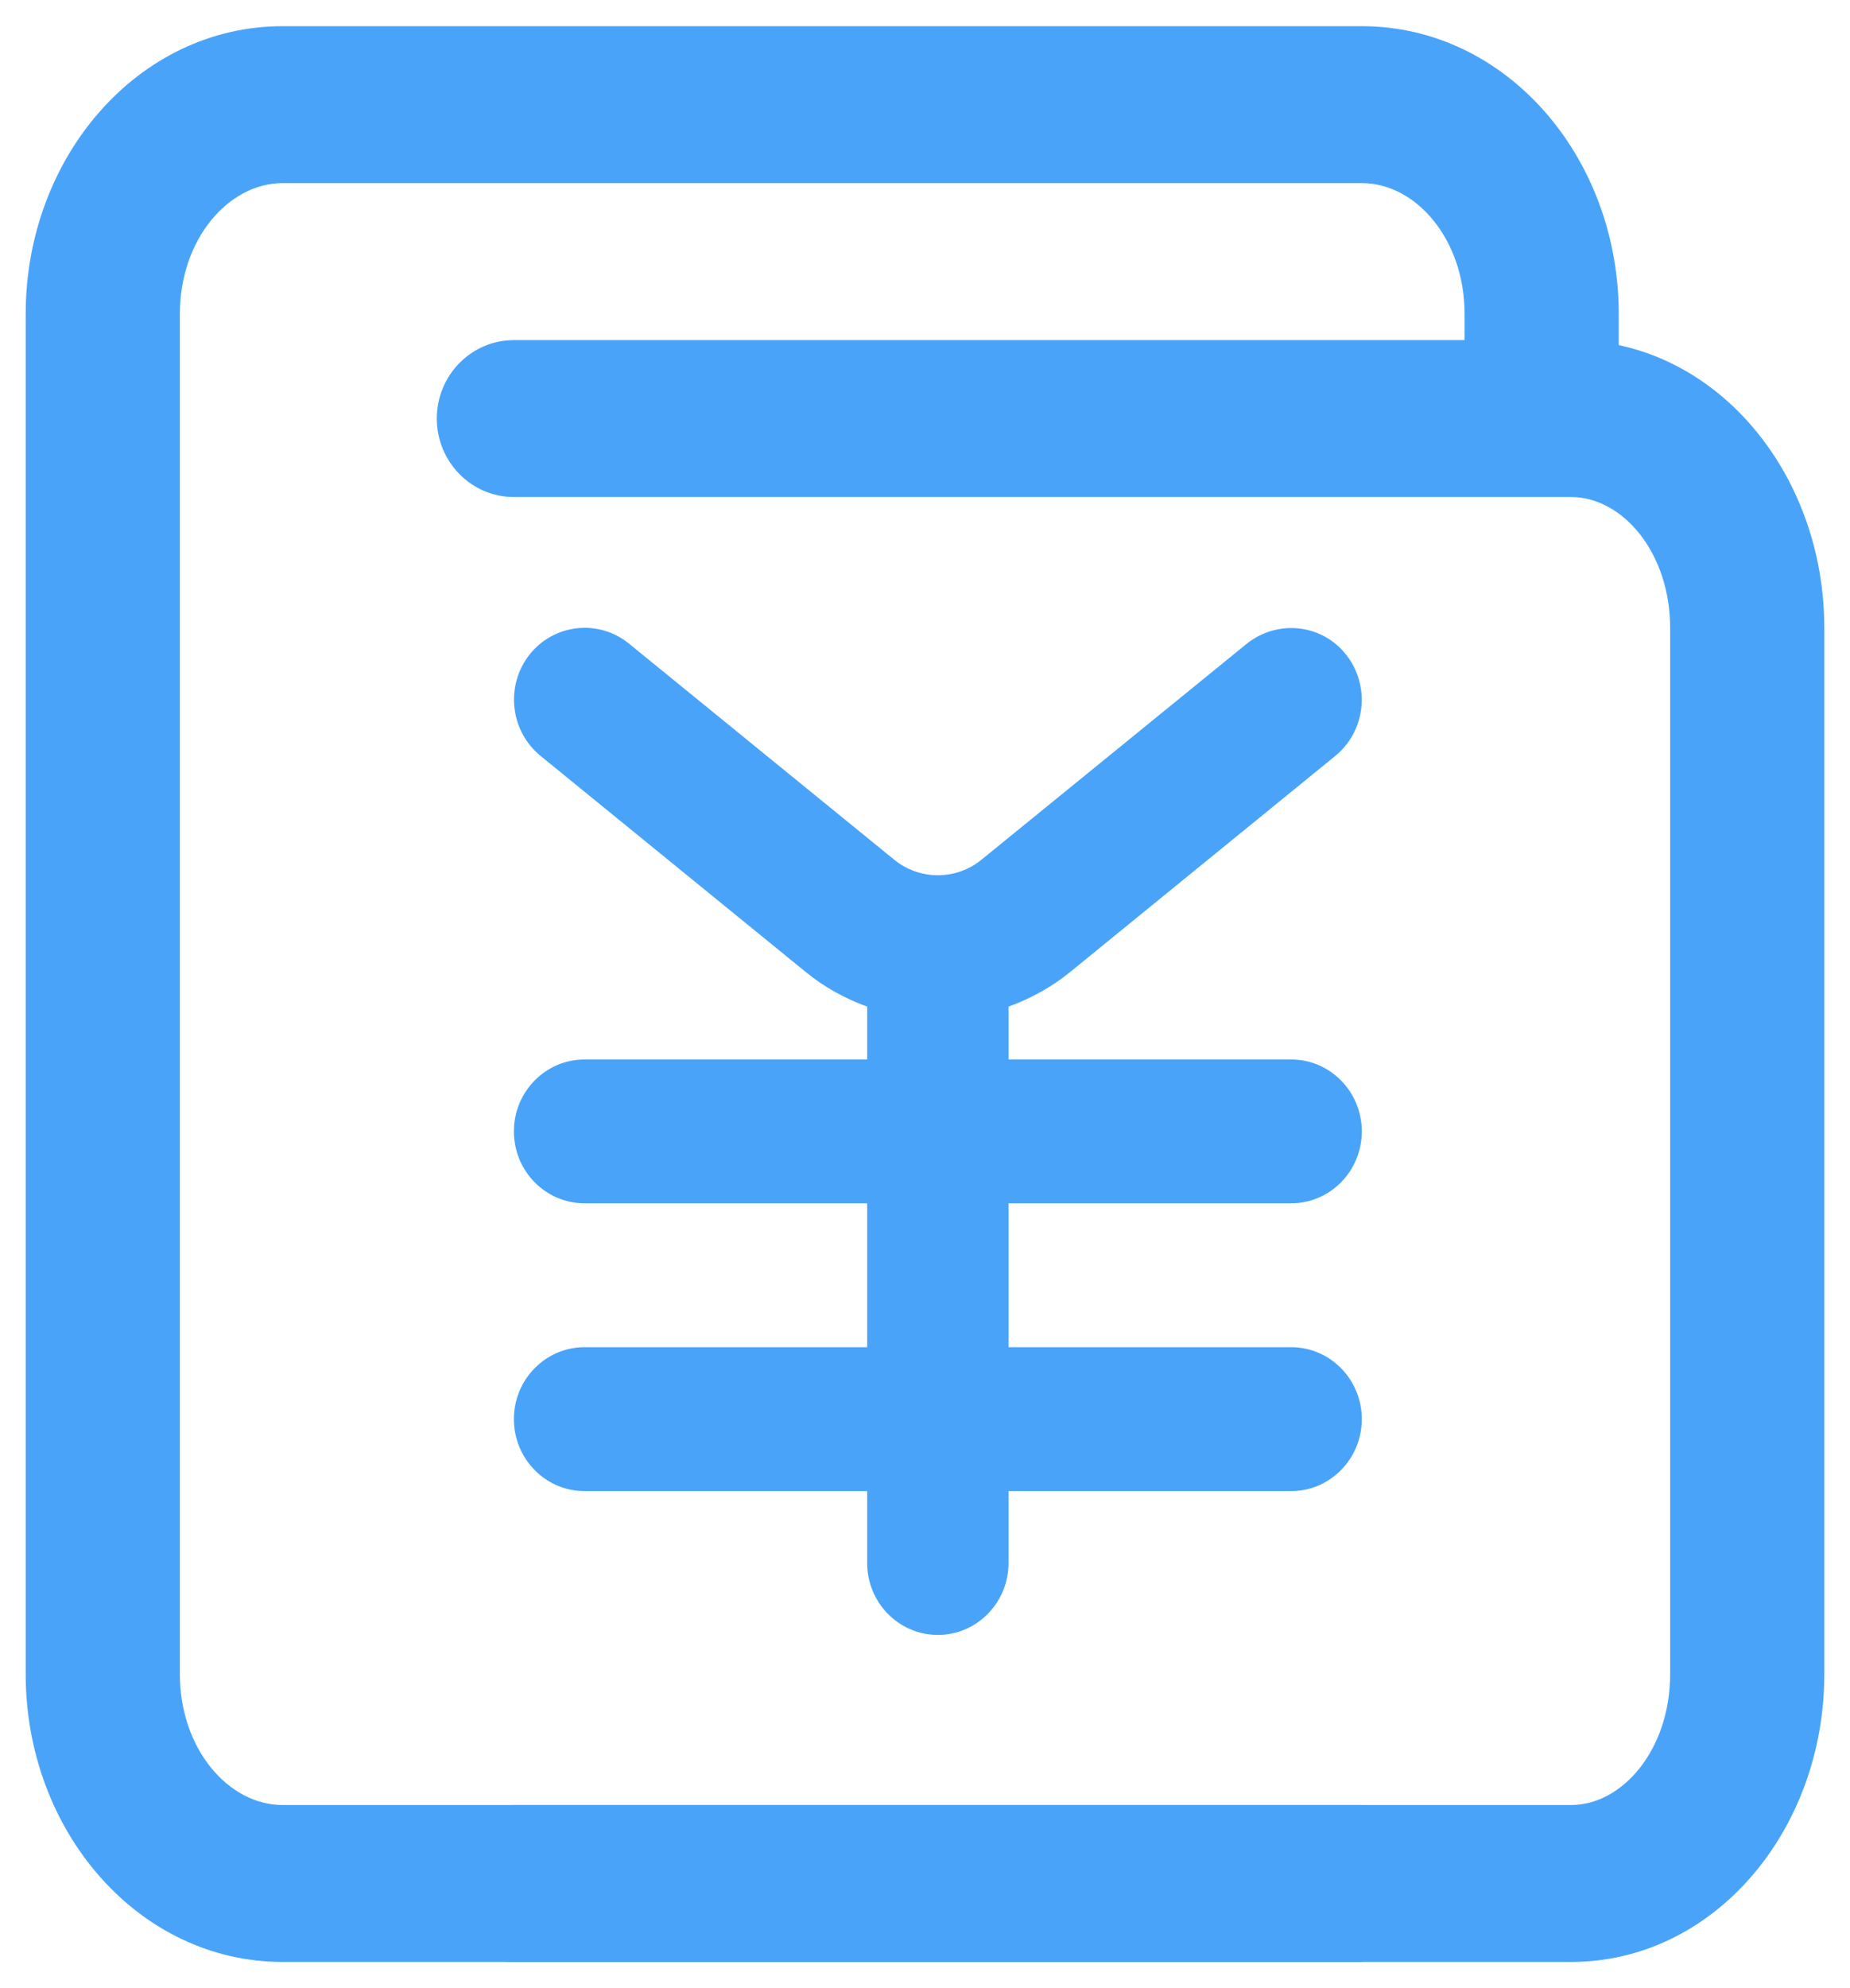 <?xml version="1.0" encoding="UTF-8"?>
<svg width="27px" height="29px" viewBox="0 0 27 29" version="1.1" xmlns="http://www.w3.org/2000/svg" xmlns:xlink="http://www.w3.org/1999/xlink">
    <!-- Generator: Sketch 52.6 (67491) - http://www.bohemiancoding.com/sketch -->
    <title>icon/财务信息</title>
    <desc>Created with Sketch.</desc>
    <g id="Page-1" stroke="none" stroke-width="1" fill="none" fill-rule="evenodd">
        <g id="客户详情" transform="translate(-222, -323)" fill="#49A4F9">
            <g id="Group-6" transform="translate(207, 323)">
                <g id="icon/财务信息" transform="translate(15, 0)">
                    <path d="M19.875,26.329 L19.875,28.618 L4.125,28.618 C2.018,28.618 0.375,26.708 0.375,24.421 L0.375,4.579 C0.375,2.292 2.018,0.382 4.125,0.382 L19.875,0.382 C21.982,0.382 23.625,2.292 23.625,4.579 L23.625,6.291 L21.375,6.291 L21.375,4.579 C21.375,3.494 20.668,2.671 19.875,2.671 L4.125,2.671 C3.332,2.671 2.625,3.494 2.625,4.579 L2.625,24.421 C2.625,25.506 3.332,26.329 4.125,26.329 L19.875,26.329 Z" id="Path" fill-rule="nonzero"></path>
                    <path d="M7.5,7.25 C6.879,7.25 6.375,6.737 6.375,6.105 C6.375,5.473 6.879,4.961 7.5,4.961 L22.929,4.961 C25.012,4.961 26.625,6.876 26.625,9.158 L26.625,24.421 C26.625,26.703 25.012,28.618 22.929,28.618 L7.5,28.618 C6.879,28.618 6.375,28.106 6.375,27.474 C6.375,26.841 6.879,26.329 7.5,26.329 L22.929,26.329 C23.686,26.329 24.375,25.511 24.375,24.421 L24.375,9.158 C24.375,8.068 23.686,7.25 22.929,7.25 L7.5,7.25 Z" id="Path" fill-rule="nonzero"></path>
                    <path d="M18.844,17.552 C19.413,17.552 19.875,17.082 19.875,16.503 C19.875,15.924 19.413,15.454 18.844,15.454 L14.719,15.454 L14.719,14.683 C15.036,14.568 15.34,14.404 15.616,14.18 L19.487,11.027 C19.933,10.664 20.003,10.005 19.648,9.552 C19.295,9.101 18.648,9.032 18.198,9.388 L14.327,12.538 C13.956,12.843 13.419,12.843 13.048,12.538 L9.177,9.386 C8.733,9.027 8.084,9.099 7.727,9.55 C7.372,10.003 7.444,10.662 7.888,11.025 L11.759,14.178 C12.035,14.404 12.339,14.568 12.656,14.683 L12.656,15.454 L8.531,15.454 C7.962,15.454 7.5,15.924 7.5,16.503 C7.5,17.082 7.962,17.552 8.531,17.552 L12.656,17.552 L12.656,19.651 L8.531,19.651 C7.962,19.651 7.5,20.121 7.5,20.7 C7.5,21.279 7.962,21.75 8.531,21.75 L12.656,21.75 L12.656,22.799 C12.656,23.378 13.118,23.848 13.688,23.848 C14.257,23.848 14.719,23.378 14.719,22.799 L14.719,21.75 L18.844,21.75 C19.413,21.75 19.875,21.279 19.875,20.7 C19.875,20.121 19.413,19.651 18.844,19.651 L14.719,19.651 L14.719,17.552 L18.844,17.552 Z" id="Path"></path>
                </g>
            </g>
        </g>
    </g>
</svg>